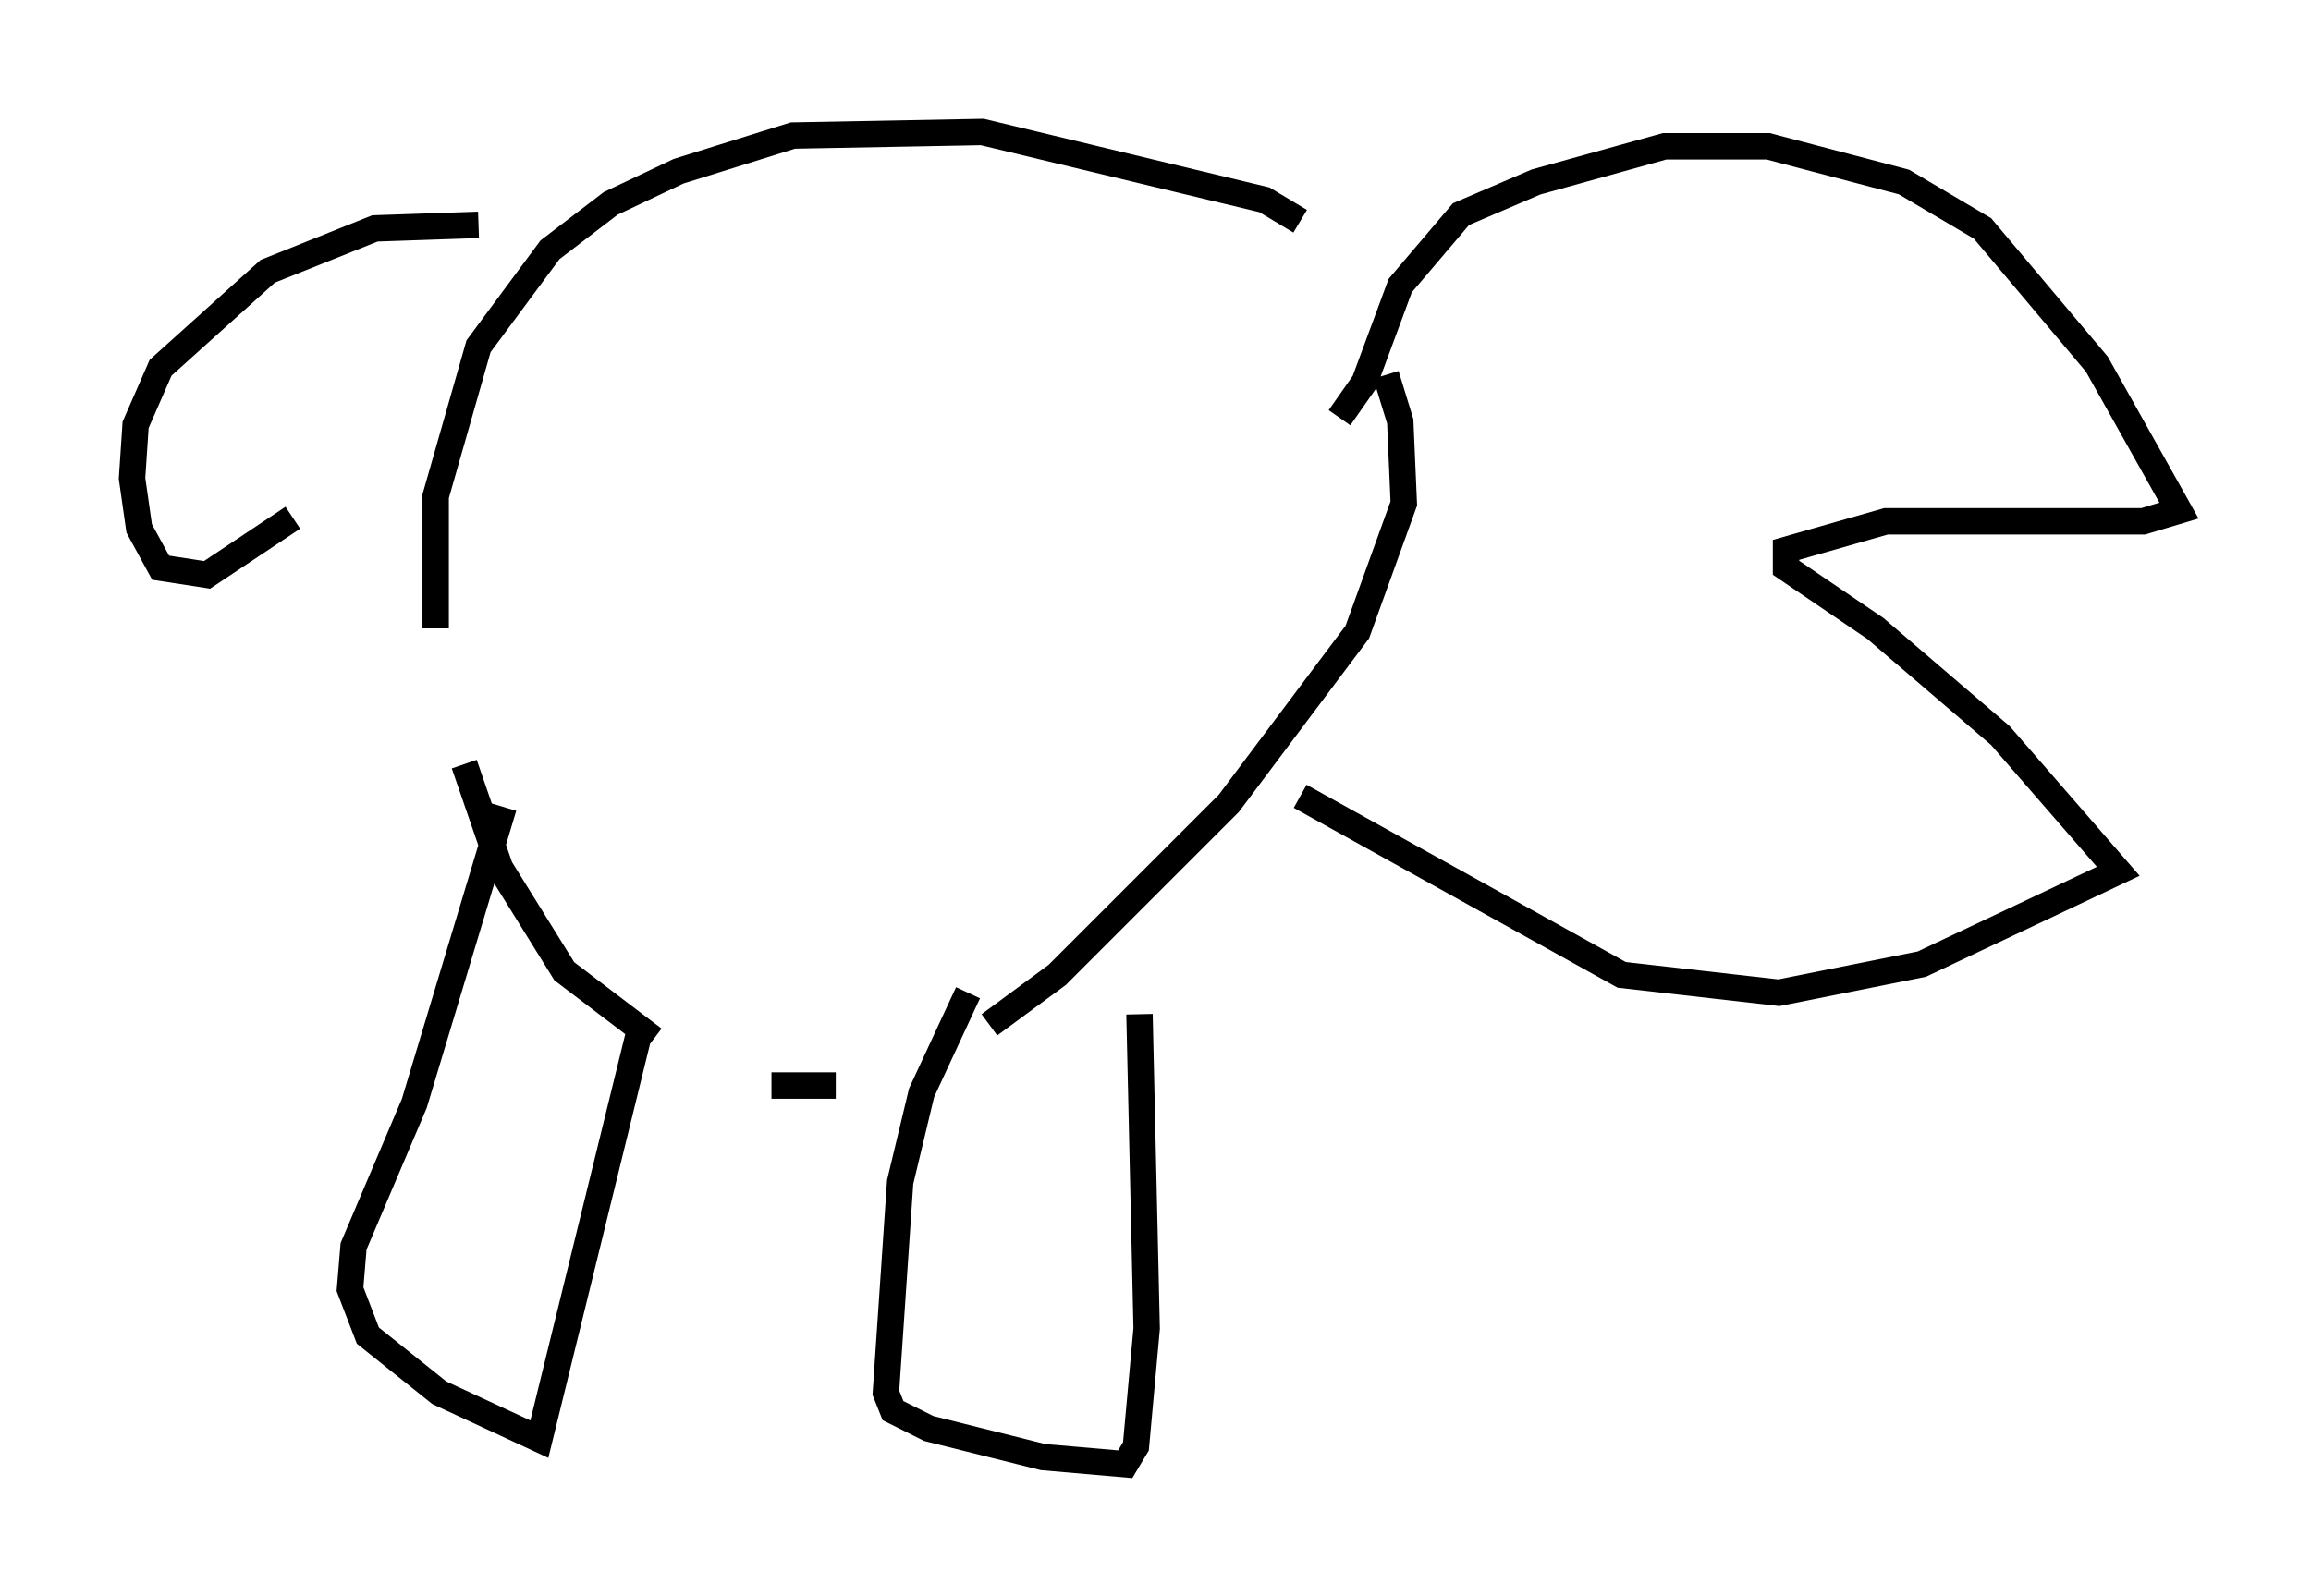 <?xml version="1.0" encoding="utf-8" ?>
<svg baseProfile="full" height="60.473" version="1.1" width="87.536" xmlns="http://www.w3.org/2000/svg" xmlns:ev="http://www.w3.org/2001/xml-events" xmlns:xlink="http://www.w3.org/1999/xlink"><defs /><rect fill="white" height="60.473" width="87.536" x="0" y="0" /><path d="M50.466, 9.736 m-1.218, -1.353 l-1.353, -0.812 -10.69, -2.571 l-7.172, 0.135 -4.33, 1.353 l-2.571, 1.218 -2.3, 1.759 l-2.706, 3.654 -1.624, 5.683 l0.0, 5.007 m1.083, 5.142 l1.353, 3.924 2.436, 3.924 l3.383, 2.571 m4.465, 1.759 l2.436, 0.0 m5.819, -2.3 l2.571, -1.894 6.495, -6.495 l4.871, -6.495 1.759, -4.871 l-0.135, -3.112 -0.541, -1.759 m-1.759, 1.624 l0.947, -1.353 1.353, -3.654 l2.3, -2.706 2.842, -1.218 l4.871, -1.353 3.924, 0.0 l5.142, 1.353 2.977, 1.759 l4.33, 5.142 3.112, 5.548 l-1.353, 0.406 -9.743, 0.0 l-3.789, 1.083 0.0, 0.677 l3.383, 2.3 4.736, 4.059 l4.465, 5.142 -7.442, 3.518 l-5.413, 1.083 -5.954, -0.677 l-12.178, -6.766 m-31.123, -21.651 l-3.924, 0.135 -4.059, 1.624 l-4.059, 3.654 -0.947, 2.165 l-0.135, 2.03 0.271, 1.894 l0.812, 1.488 1.759, 0.271 l3.248, -2.165 m7.984, 10.961 l-3.383, 11.231 -2.3, 5.413 l-0.135, 1.624 0.677, 1.759 l2.706, 2.165 3.789, 1.759 l3.789, -15.426 m12.449, -1.488 l-1.759, 3.789 -0.812, 3.383 l-0.541, 7.984 0.271, 0.677 l1.353, 0.677 4.33, 1.083 l3.112, 0.271 0.406, -0.677 l0.406, -4.465 -0.271, -11.908 " fill="none" stroke="black" stroke-width="1" /></svg>